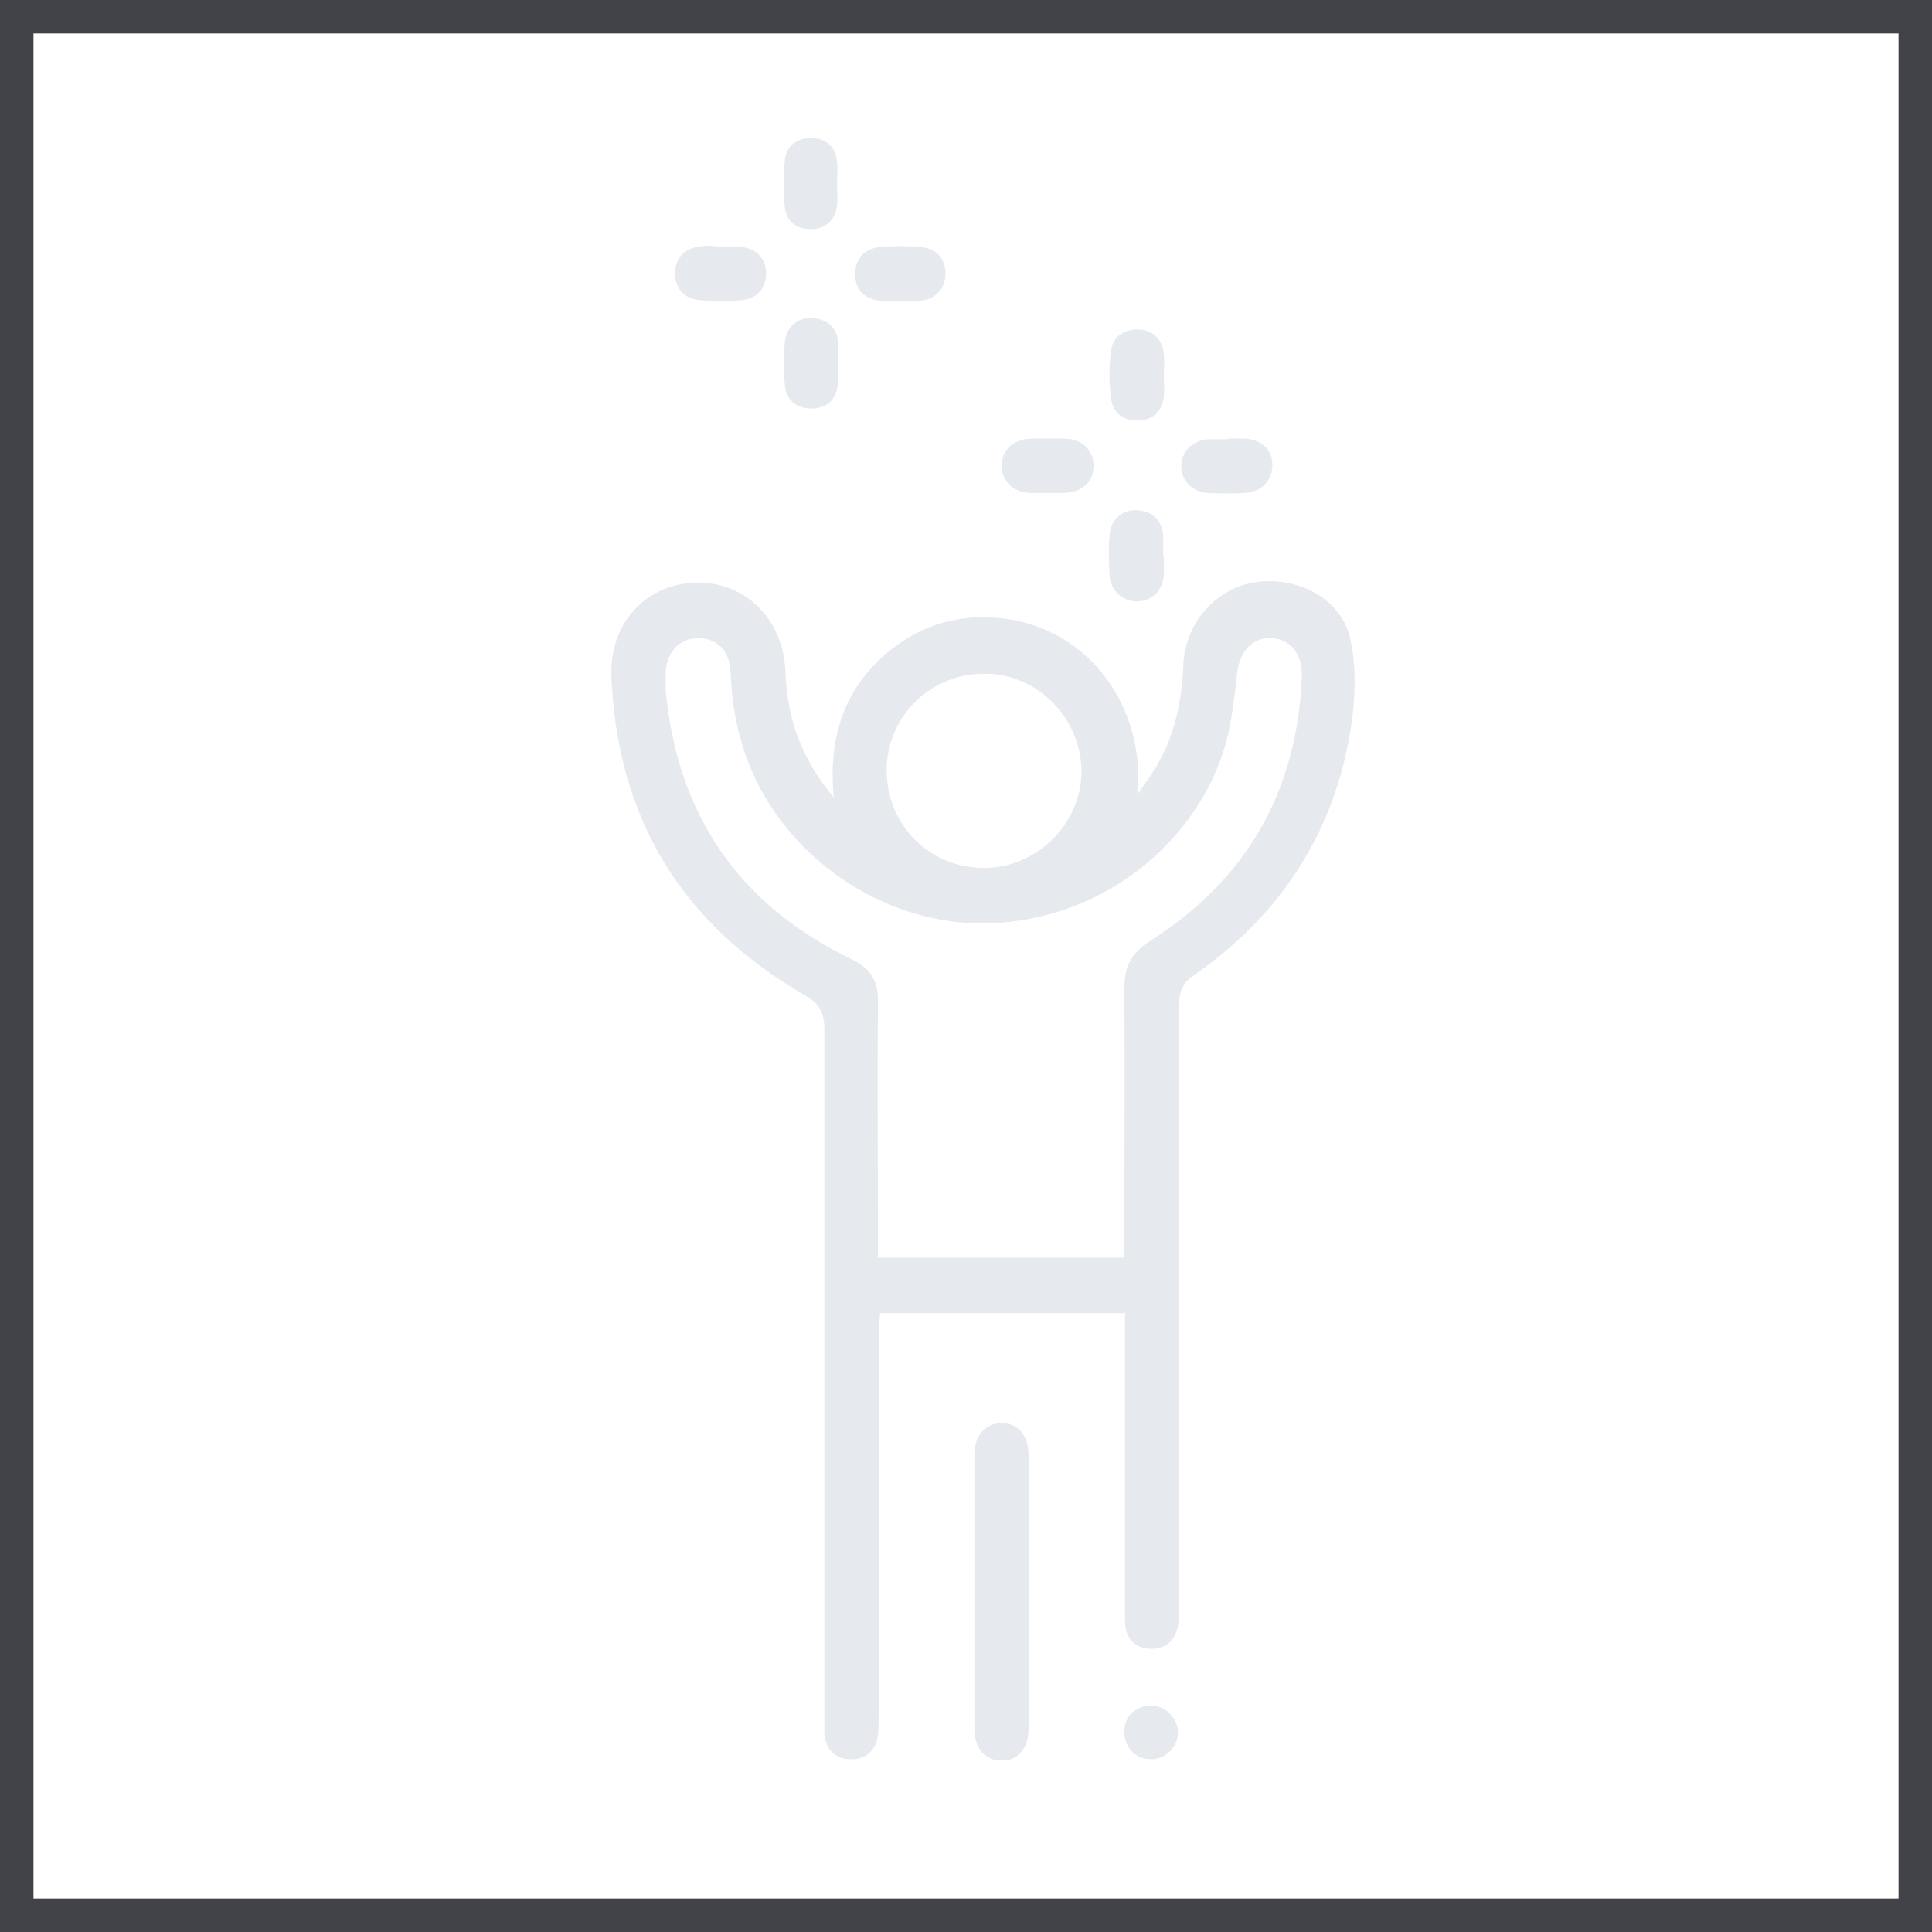 <?xml version="1.0" encoding="UTF-8"?>
<svg id="Capa_1" data-name="Capa 1" xmlns="http://www.w3.org/2000/svg" viewBox="0 0 28.85 28.85">
  <defs>
    <style>
      .cls-1 {
        fill: #e6e9ee;
      }

      .cls-2 {
        fill: none;
        stroke: #424249;
        stroke-miterlimit: 10;
      }
    </style>
  </defs>
  <rect class="cls-2" width="28.85" height="28.85"/>
  <g>
    <path class="cls-1" d="M16.79,19.61h-3.65c0,.11-.02,.21-.02,.31,0,1.9,0,3.8,0,5.7,0,.1,0,.2-.01,.3-.04,.23-.19,.36-.41,.35-.22,0-.37-.14-.39-.38,0-.1,0-.2,0-.3,0-3.41,0-6.81,0-10.22,0-.26-.08-.39-.31-.52-1.83-1.06-2.79-2.65-2.87-4.76-.03-.79,.53-1.38,1.27-1.39,.74-.01,1.3,.55,1.33,1.34,.02,.67,.23,1.28,.72,1.87-.09-.96,.19-1.71,.91-2.25,.49-.37,1.05-.5,1.66-.42,1.24,.17,2.08,1.3,1.97,2.62,.1-.16,.22-.3,.31-.47,.25-.45,.35-.94,.37-1.45,.02-.64,.5-1.17,1.1-1.25,.63-.08,1.28,.26,1.4,.88,.1,.48,.06,1.01-.03,1.49-.28,1.48-1.08,2.65-2.32,3.51-.16,.11-.21,.23-.21,.42,0,2.99,0,5.98,0,8.97,0,.11,0,.22-.02,.32-.04,.22-.19,.35-.42,.34-.22-.01-.36-.15-.37-.39,0-.09,0-.18,0-.27,0-1.35,0-2.7,0-4.05,0-.1,0-.21,0-.33Zm0-.84c0-.13,0-.23,0-.32,0-1.23,.01-2.47,0-3.7,0-.34,.12-.53,.4-.71,1.43-.91,2.18-2.23,2.25-3.93,.01-.35-.17-.57-.46-.58-.29-.01-.47,.2-.51,.54-.03,.31-.07,.63-.14,.93-.32,1.34-1.61,2.65-3.41,2.78-1.47,.11-2.97-.76-3.64-2.15-.24-.5-.35-1.04-.37-1.59-.01-.32-.2-.51-.48-.51-.29,0-.48,.21-.49,.53,0,.08,0,.16,0,.24,.17,1.86,1.09,3.21,2.77,4.02,.3,.15,.41,.33,.4,.65-.01,1.16,0,2.33,0,3.49,0,.1,0,.21,0,.32h3.67Zm-3.55-7.27c0,.82,.64,1.46,1.45,1.46,.79,0,1.45-.65,1.46-1.43,0-.8-.65-1.47-1.45-1.47-.81,0-1.46,.64-1.46,1.45Z"/>
    <path class="cls-1" d="M15.36,23.77c0,.68,0,1.35,0,2.03,0,.31-.16,.5-.41,.49-.24,0-.4-.18-.4-.48,0-1.36,0-2.72,0-4.08,0-.3,.16-.47,.4-.48,.25,0,.41,.18,.41,.49,0,.68,0,1.35,0,2.03Z"/>
    <path class="cls-1" d="M10.77,3.69c.11,0,.22-.01,.32,0,.21,.03,.34,.17,.35,.38,0,.23-.12,.38-.35,.41-.21,.02-.43,.02-.65,0-.22-.02-.36-.17-.36-.4,0-.23,.14-.36,.36-.4,.11-.02,.22,0,.32,0,0,0,0,0,0,0Z"/>
    <path class="cls-1" d="M15.63,7.36c-.09,0-.18,0-.27,0-.25-.02-.41-.19-.4-.42,0-.22,.17-.37,.41-.39,.18,0,.36,0,.54,0,.26,.01,.42,.18,.42,.41,0,.23-.16,.38-.42,.4-.09,0-.18,0-.27,0,0,0,0,0,0,0Z"/>
    <path class="cls-1" d="M17.38,5.61c0,.11,.01,.22,0,.32-.03,.21-.16,.34-.37,.35-.23,.01-.39-.11-.42-.33-.03-.23-.03-.47,0-.7,.02-.21,.18-.33,.39-.33,.22,0,.37,.13,.4,.36,.01,.11,0,.21,0,.32,0,0,0,0,0,0Z"/>
    <path class="cls-1" d="M12.5,2.75c0,.11,.01,.22,0,.32-.03,.21-.16,.34-.37,.35-.23,.01-.39-.11-.41-.33-.03-.23-.02-.47,0-.7,.02-.21,.18-.33,.39-.33,.22,0,.37,.13,.39,.36,.01,.11,0,.21,0,.32,0,0,0,0,0,0Z"/>
    <path class="cls-1" d="M12.51,5.42c0,.11,0,.22,0,.32-.02,.23-.17,.36-.39,.36-.22,0-.38-.12-.4-.35-.02-.21-.02-.43,0-.64,.02-.23,.2-.38,.42-.36,.23,.02,.36,.15,.38,.38,0,.1,0,.2,0,.3h0Z"/>
    <path class="cls-1" d="M13.43,4.49c-.1,0-.2,.01-.3,0-.23-.03-.36-.17-.36-.4,0-.23,.14-.37,.36-.4,.21-.02,.42-.02,.62,0,.22,.02,.36,.15,.37,.39,0,.22-.14,.39-.38,.41-.11,.01-.22,0-.32,0,0,0,0,0,0,0Z"/>
    <path class="cls-1" d="M18.33,6.55c.09,0,.18,0,.27,0,.24,.02,.4,.17,.4,.39,0,.23-.15,.4-.4,.42-.19,.01-.38,.01-.57,0-.24-.02-.39-.19-.39-.4,0-.21,.16-.38,.39-.4,.1,0,.2,0,.3,0Z"/>
    <path class="cls-1" d="M17.38,8.29c0,.1,0,.2,0,.3-.02,.23-.18,.39-.4,.39-.21,0-.39-.15-.41-.38-.01-.2-.02-.41,0-.62,.02-.23,.2-.38,.42-.36,.23,.02,.36,.15,.38,.38,0,.1,0,.2,0,.3,0,0,0,0,0,0Z"/>
    <path class="cls-1" d="M17.19,25.47c.22,0,.41,.2,.4,.42-.01,.21-.2,.39-.41,.38-.23,0-.4-.19-.39-.42,0-.23,.18-.38,.4-.38Z"/>
  </g>
</svg>